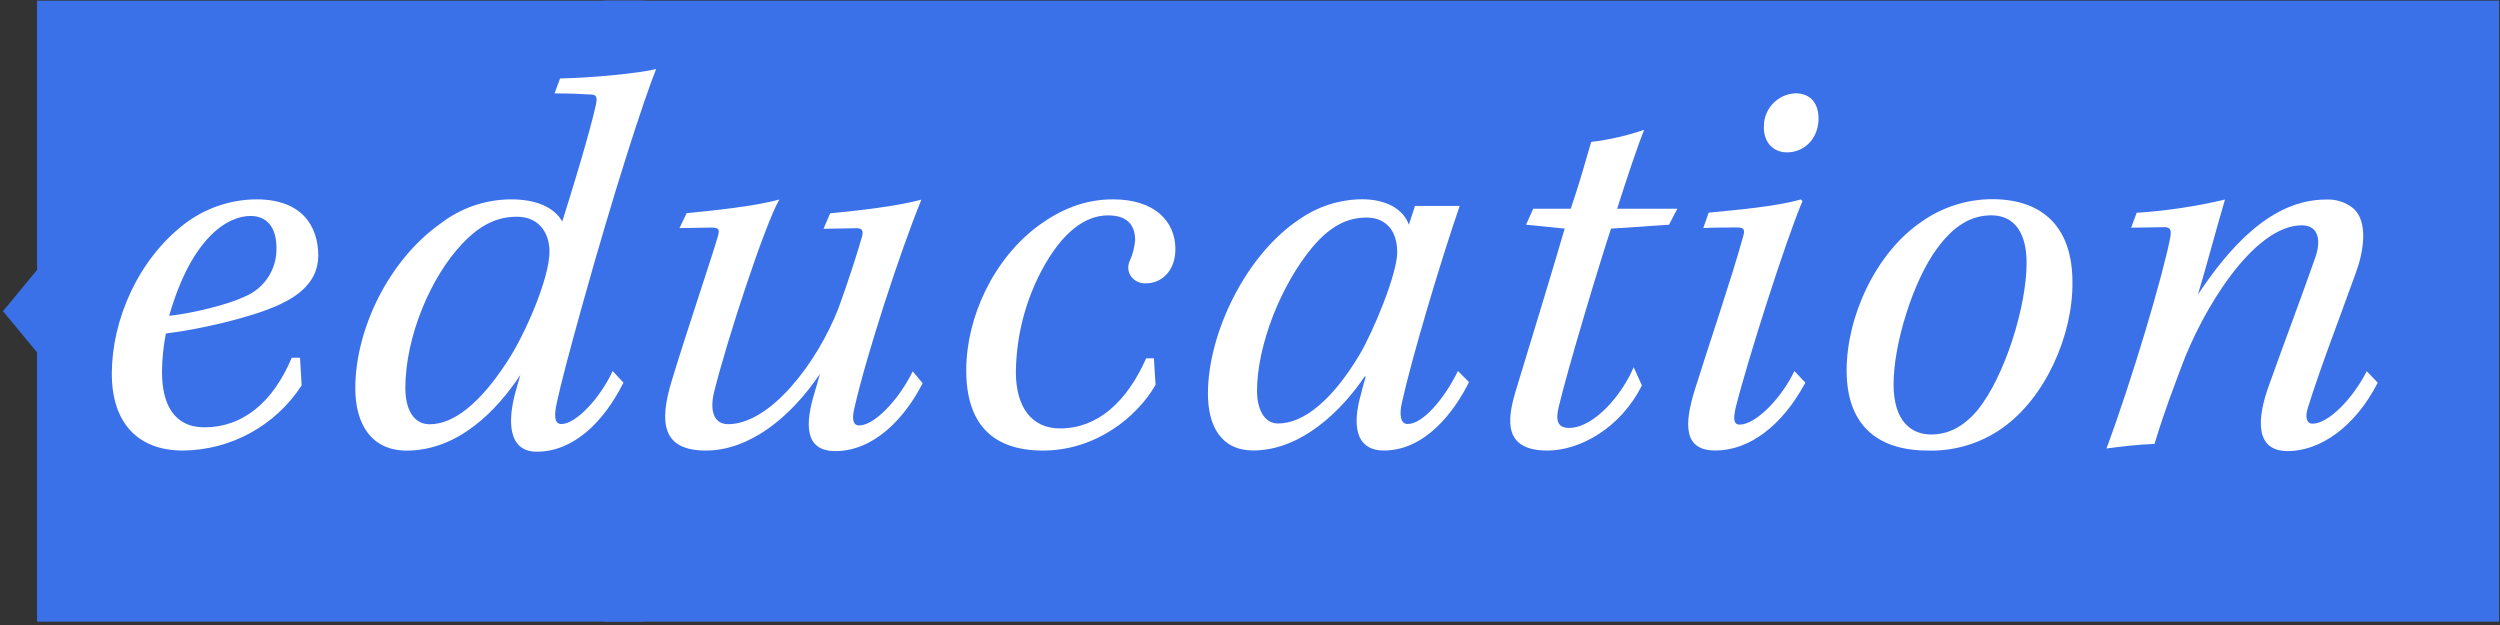 <?xml version="1.0" encoding="UTF-8"?>
<svg width="548px" height="137px" viewBox="0 0 548 137" version="1.1" xmlns="http://www.w3.org/2000/svg" xmlns:xlink="http://www.w3.org/1999/xlink">
    <rect x="0" y="0" width="548" height="137" fill="#333333" stroke="none"/>
    <!-- Generator: Sketch 50.2 (55047) - http://www.bohemiancoding.com/sketch -->
    <title>education-tag</title>
    <desc>Created with Sketch.</desc>
    <defs></defs>
    <g id="Page-1" stroke="none" stroke-width="1" fill="none" fill-rule="evenodd">
        <g id="education-tag" fill-rule="nonzero">
            <polygon id="Shape" fill="#3b71e8" points="8.12 59.17 0.65 68.21 8.12 77.24 8.12 136.27 141.16 136.27 141.16 0.14 8.12 0.14"></polygon>
            <polygon id="Rectangle-path" fill="#3b71e8" points="132.51 0.14 547.8 0.14 547.8 136.27 132.51 136.27"></polygon>
            <path d="M66.12,84.48 C60.392,93.294 50.631,98.655 40.12,98.76 C30.12,98.76 24.51,92.59 24.51,81.94 C24.51,70.2 30.2,57.01 40.36,49.15 C44.904,45.647 50.472,43.732 56.21,43.7 C66.37,43.7 69.76,49.75 69.76,56.04 C69.76,61.73 65.4,64.87 61.17,66.81 C54.88,69.71 43.38,72.26 36.36,73.1 C35.814,75.891 35.529,78.726 35.51,81.57 C35.51,88.47 38.05,93.67 44.83,93.67 C53.18,93.67 59.83,88.22 63.95,78.42 L65.76,78.42 L66.12,84.48 Z M37.12,69.23 C42.57,68.62 50.19,66.69 53.7,64.99 C57.979,63.207 60.721,58.975 60.6,54.34 C60.6,49.86 58.54,47.34 54.91,47.34 C49.91,47.33 42,52.05 37.08,69.23 L37.12,69.23 Z" id="Shape" fill="#FFFFFF"></path>
            <path d="M136.66,83.88 C132.3,92.59 125.66,99.01 117.66,99.01 C111.25,99.01 111.25,92.11 113.06,85.7 C113.42,84.49 113.67,83.4 114.06,82.19 C108.86,90.05 100.39,98.77 89.13,98.77 C81.51,98.77 77.88,93.08 77.88,85.1 C77.88,72.27 85.14,57.1 96.51,49.04 C100.944,45.601 106.389,43.724 112,43.7 C117.32,43.7 121.32,45.27 123.25,48.54 C127.97,33.54 129.9,26.28 130.63,22.89 C130.99,21.2 130.75,20.71 129.3,20.71 C127.61,20.59 124.82,20.47 121.56,20.47 L122.77,17.2 C129.42,17.08 139.83,16.11 143.82,15.14 C140.92,22.4 134.38,42.73 127.73,66.57 C124.73,77.34 123.01,83.87 122.04,88.35 C121.56,90.53 121.31,92.95 123.04,92.95 C126.31,92.95 131.63,87.14 134.29,81.33 L136.66,83.88 Z M94.19,93 C99.51,93 105.32,88.28 111.13,79.33 C115,73.52 120.45,61.06 120.45,55.13 C120.45,51.38 118.39,47.51 113.31,47.51 C109.07,47.51 105.31,49.2 101.31,53.44 C94.53,60.58 88.85,73.65 88.85,85.14 C88.87,89.56 90.56,93 94.19,93 Z" id="Shape" fill="#FFFFFF"></path>
            <path d="M202.24,84 C198.37,91.62 191.59,98.88 183.12,98.88 C176.12,98.88 176.58,92.59 178.52,86.17 C178.88,84.96 179.25,83.75 179.73,81.94 C173.08,91.86 164,98.76 154.73,98.76 C145.17,98.76 144.44,92.71 147.23,83.51 C150.38,73.1 156.43,55.19 157.39,51.69 C157.75,50.36 157.63,49.88 155.94,49.88 L148.94,50 L150.51,46.73 C156.51,46.12 165.15,45.28 170.84,43.73 C167.84,48.73 159.22,74.83 156.44,86.32 C155.59,90.19 156.56,92.98 159.59,92.98 C168.79,92.98 179.07,79.67 183.79,67.57 C186.09,61.28 188.15,54.74 188.99,51.72 C189.23,50.63 189.11,49.91 187.42,50.03 L180.52,50.15 L181.97,46.76 C188.14,46.15 196.13,45.31 201.97,43.76 C197.37,55.01 189.97,77.64 187.33,89.26 C186.73,91.56 186.85,93.26 188.33,93.26 C191.6,93.26 196.92,87.81 200.07,81.4 L202.24,84 Z" id="Shape" fill="#FFFFFF"></path>
            <path d="M253.3,84.36 C249.19,91.5 240.11,98.76 228.62,98.76 C217.49,98.76 211.8,92.83 211.8,81.21 C211.8,69.59 217.73,56.65 227.89,49.27 C232.49,46 237.57,43.7 243.98,43.7 C253.3,43.7 257.65,48.7 257.65,54.59 C257.65,59.59 254.38,62.09 251.36,62.09 C250.055,62.23 248.77,61.681 247.97,60.64 C247.247,59.658 247.11,58.362 247.61,57.25 C248.279,55.799 248.689,54.242 248.82,52.65 C248.82,49.5 247.25,47.21 242.89,47.21 C237.81,47.21 232.73,50.96 228.25,59.43 C224.669,66.266 222.76,73.853 222.68,81.57 C222.68,89.31 226.19,93.91 232.36,93.91 C240.59,93.91 247,88.1 251.24,78.54 L252.93,78.54 L253.3,84.36 Z" id="Shape" fill="#FFFFFF"></path>
            <path d="M322,83.75 C318.85,90.16 312.44,98.75 303.37,98.75 C296.71,98.75 296.59,92.46 298.29,86.53 C298.53,85.44 299.02,83.75 299.38,82.53 L299.14,82.53 C294.06,90.03 285.22,98.74 274.7,98.74 C267.7,98.74 264.78,93.42 264.78,86.28 C264.78,72.97 273.13,55.79 284.87,48.04 C288.881,45.239 293.647,43.719 298.54,43.68 C303.74,43.68 307.54,45.74 308.83,49.25 L310.16,45.14 L319.96,45.14 C315.72,57.48 309.43,78.54 307.25,88.46 C306.77,90.76 306.89,92.94 308.58,92.94 C311.85,92.94 316.58,87.49 319.58,81.32 L322,83.75 Z M280.13,92.83 C285.7,92.83 291.99,87.83 298.04,77.7 C301.04,72.62 306.27,60.03 306.27,55.31 C306.27,49.87 303.12,47.69 299.61,47.69 C295.61,47.69 291.87,49.26 287.75,54.1 C280.75,62.45 275.53,75.76 275.53,85.8 C275.57,89.32 276.9,92.83 280.17,92.83 L280.13,92.83 Z" id="Shape" fill="#FFFFFF"></path>
            <path d="M359.9,84.48 C355.18,93.92 346.23,98.76 339.21,98.76 C329.77,98.76 330.21,92.47 332.21,85.81 C335.6,74.68 340.56,58.46 342.98,50.11 L334.51,49.26 L336.08,45.75 L344.31,45.75 C346.25,40.06 347.7,34.86 348.79,31.11 C352.746,30.634 356.641,29.742 360.41,28.45 C359.32,30.99 356.54,39.22 354.48,45.75 L367.67,45.75 L365.85,49.26 L353.14,50.11 C350.84,57.01 343.7,80.6 341.64,89.32 C341.03,91.98 341.28,93.8 343.94,93.8 C349.39,93.8 355.56,86.54 358.1,80.49 L359.9,84.48 Z" id="Shape" fill="#FFFFFF"></path>
            <path d="M374.54,46.61 C380.71,46.01 389.3,45.28 394.75,43.71 L395.11,44.07 C391.48,52.54 383.01,79.16 380.47,89.32 C379.99,91.5 379.86,93.07 381.32,93.07 C384.95,93.07 390.64,87.07 393.32,81.33 L395.74,83.87 C390.54,93.55 383.28,98.75 376.02,98.75 C369.02,98.75 369.12,93.06 371.54,85.32 C374.44,76 379.54,61.12 382.07,51.92 C382.55,50.35 382.31,49.86 380.86,49.86 C379.41,49.86 376.02,49.86 373.36,49.98 L374.54,46.61 Z M398.62,26.4 C398.38,30.76 395.23,33.4 391.72,33.4 C388.82,33.4 386.52,31.34 386.64,27.59 C386.694,23.761 389.715,20.634 393.54,20.45 C397,20.47 398.74,22.77 398.62,26.4 Z" id="Shape" fill="#FFFFFF"></path>
            <path d="M454.28,61.85 C454.4,73.47 448.35,87.26 438.79,93.92 C434.009,97.255 428.276,98.953 422.45,98.76 C414.45,98.76 404.78,95.61 404.78,81.21 C404.78,69.35 411.19,55.44 421.12,48.66 C425.677,45.411 431.133,43.664 436.73,43.66 C448.11,43.7 454.28,50.12 454.28,61.85 Z M424.51,54.59 C419.31,61.73 415.07,75.4 415.07,84.24 C415.07,92.47 419.07,95.24 423.3,95.24 C426.93,95.24 430.3,93.67 433.46,89.92 C439.46,82.54 444.23,67.17 444.23,57.61 C444.23,51.56 441.93,47.2 436.49,47.2 C432.14,47.21 428.27,49.39 424.52,54.59 L424.51,54.59 Z" id="Shape" fill="#FFFFFF"></path>
            <path d="M521.2,83.88 C516.2,93.68 508.49,98.88 501.48,98.88 C494.47,98.88 494.48,92.22 497.48,84.12 C500.63,75.29 504.74,64.4 507.48,56.53 C508.81,52.9 508.33,49.39 504.58,49.39 C493.93,49.39 482.68,68.02 478.08,80.61 C476.39,85.21 474.57,89.69 472.27,97.31 C468.52,97.43 464.77,97.91 461.74,98.31 C467.31,83.31 474.08,60.56 475.74,51.97 C475.98,50.4 475.74,49.91 474.65,49.79 L467.15,49.91 L468.36,46.64 C474.883,46.216 481.359,45.246 487.72,43.74 C485.78,50.27 483.72,58.14 481.79,64.55 C488.57,54.39 497.79,43.74 509.86,43.74 C512.03,43.627 514.166,44.318 515.86,45.68 C519.25,48.68 518.04,55.48 516.34,59.96 C513.19,68.79 508.72,80.29 505.93,89.24 C505.2,91.42 505.57,92.87 506.93,92.87 C510.32,92.87 515.64,87.55 518.79,81.37 L521.2,83.88 Z" id="Shape" fill="#FFFFFF"></path>
        </g>
    </g>
</svg>